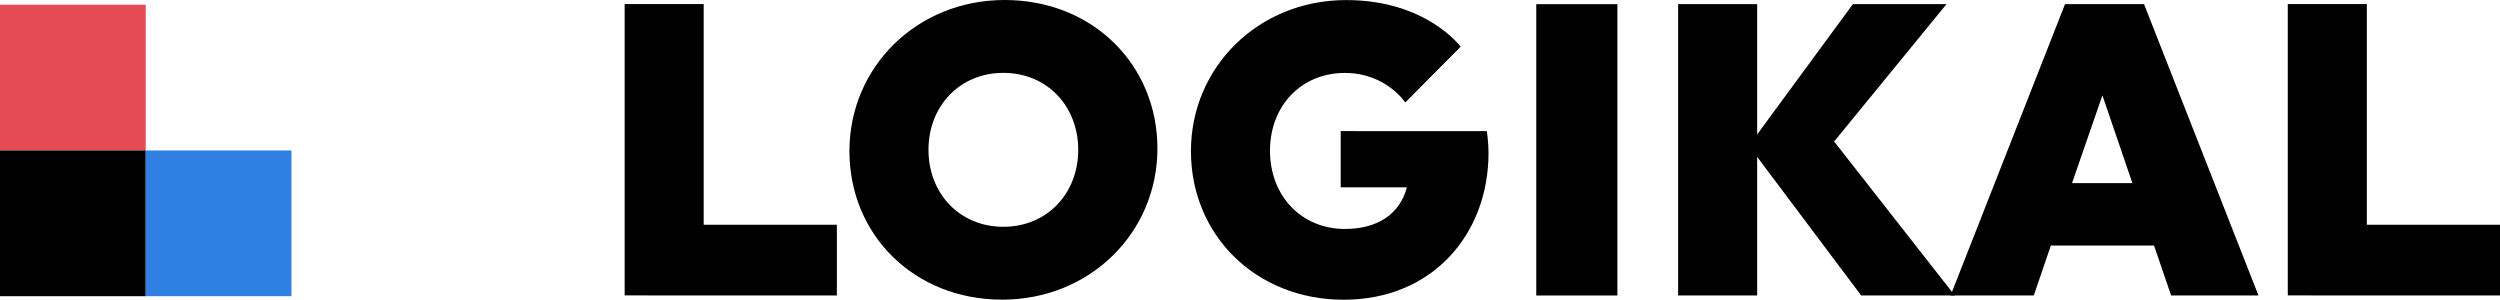 <?xml version="1.0" encoding="UTF-8" standalone="no"?>
<svg width="36.024mm" height="4.318mm" version="1.1" viewBox="0 0 36.024 4.318" xmlns="http://www.w3.org/2000/svg">
  <g>
    <g transform="translate(-1)" stroke-width=".265">
      <path d="m13.059 4.258v-1.02h-1.919v-3.179h-1.139v4.198z" style="font-feature-settings:normal;font-variant-caps:normal;font-variant-ligatures:normal;font-variant-numeric:normal"/>
      <path d="m13.24 2.177c0 1.211 0.936 2.141 2.201 2.141s2.237-0.966 2.237-2.177c0-1.211-0.936-2.141-2.201-2.141s-2.237 0.966-2.237 2.177zm1.139-0.018c0-0.63 0.45-1.109 1.079-1.109 0.63 0 1.079 0.48 1.079 1.109 0 0.63-0.45 1.109-1.079 1.109-0.63 0-1.079-0.48-1.079-1.109z" style="font-feature-settings:normal;font-variant-caps:normal;font-variant-ligatures:normal;font-variant-numeric:normal"/>
      <path d="m20.319 1.889v0.81h0.954c-0.102 0.384-0.42 0.6-0.894 0.6-0.63 0-1.079-0.48-1.079-1.127s0.45-1.121 1.079-1.121c0.594 0 0.87 0.426 0.87 0.426l0.798-0.804s-0.492-0.672-1.649-0.672c-1.265 0-2.237 0.966-2.237 2.177 0 1.211 0.936 2.141 2.201 2.141 1.277 0 2.087-0.942 2.087-2.117 0-0.15-0.024-0.312-0.024-0.312z" style="font-feature-settings:normal;font-variant-caps:normal;font-variant-ligatures:normal;font-variant-numeric:normal"/>
      <path d="m23.137 4.258h1.169v-4.198h-1.169z" style="font-feature-settings:normal;font-variant-caps:normal;font-variant-ligatures:normal;font-variant-numeric:normal"/>
      <path d="m27.819 4.258h1.349l-1.739-2.219 1.619-1.979h-1.349l-1.379 1.877v-1.877h-1.139v4.198h1.139v-1.997z" style="font-feature-settings:normal;font-variant-caps:normal;font-variant-ligatures:normal;font-variant-numeric:normal"/>
      <path d="m31.895 0.06h-1.139l-1.649 4.198h1.199l0.246-0.72h1.487l0.246 0.72h1.259zm-0.168 2.579h-0.87l0.438-1.265z" style="font-feature-settings:normal;font-variant-caps:normal;font-variant-ligatures:normal;font-variant-numeric:normal"/>
      <path d="m37.024 4.258v-1.02h-1.919v-3.179h-1.139v4.198z" style="font-feature-settings:normal;font-variant-caps:normal;font-variant-ligatures:normal;font-variant-numeric:normal"/>
    </g>
    <rect y=".068" width="2.1" height="2.1" fill="#e44b55"/>
    <rect y="2.168" width="2.1" height="2.1"/>
    <rect x="2.1" y="2.168" width="2.1" height="2.1" fill="#307fe2"/>
  </g>
</svg>
